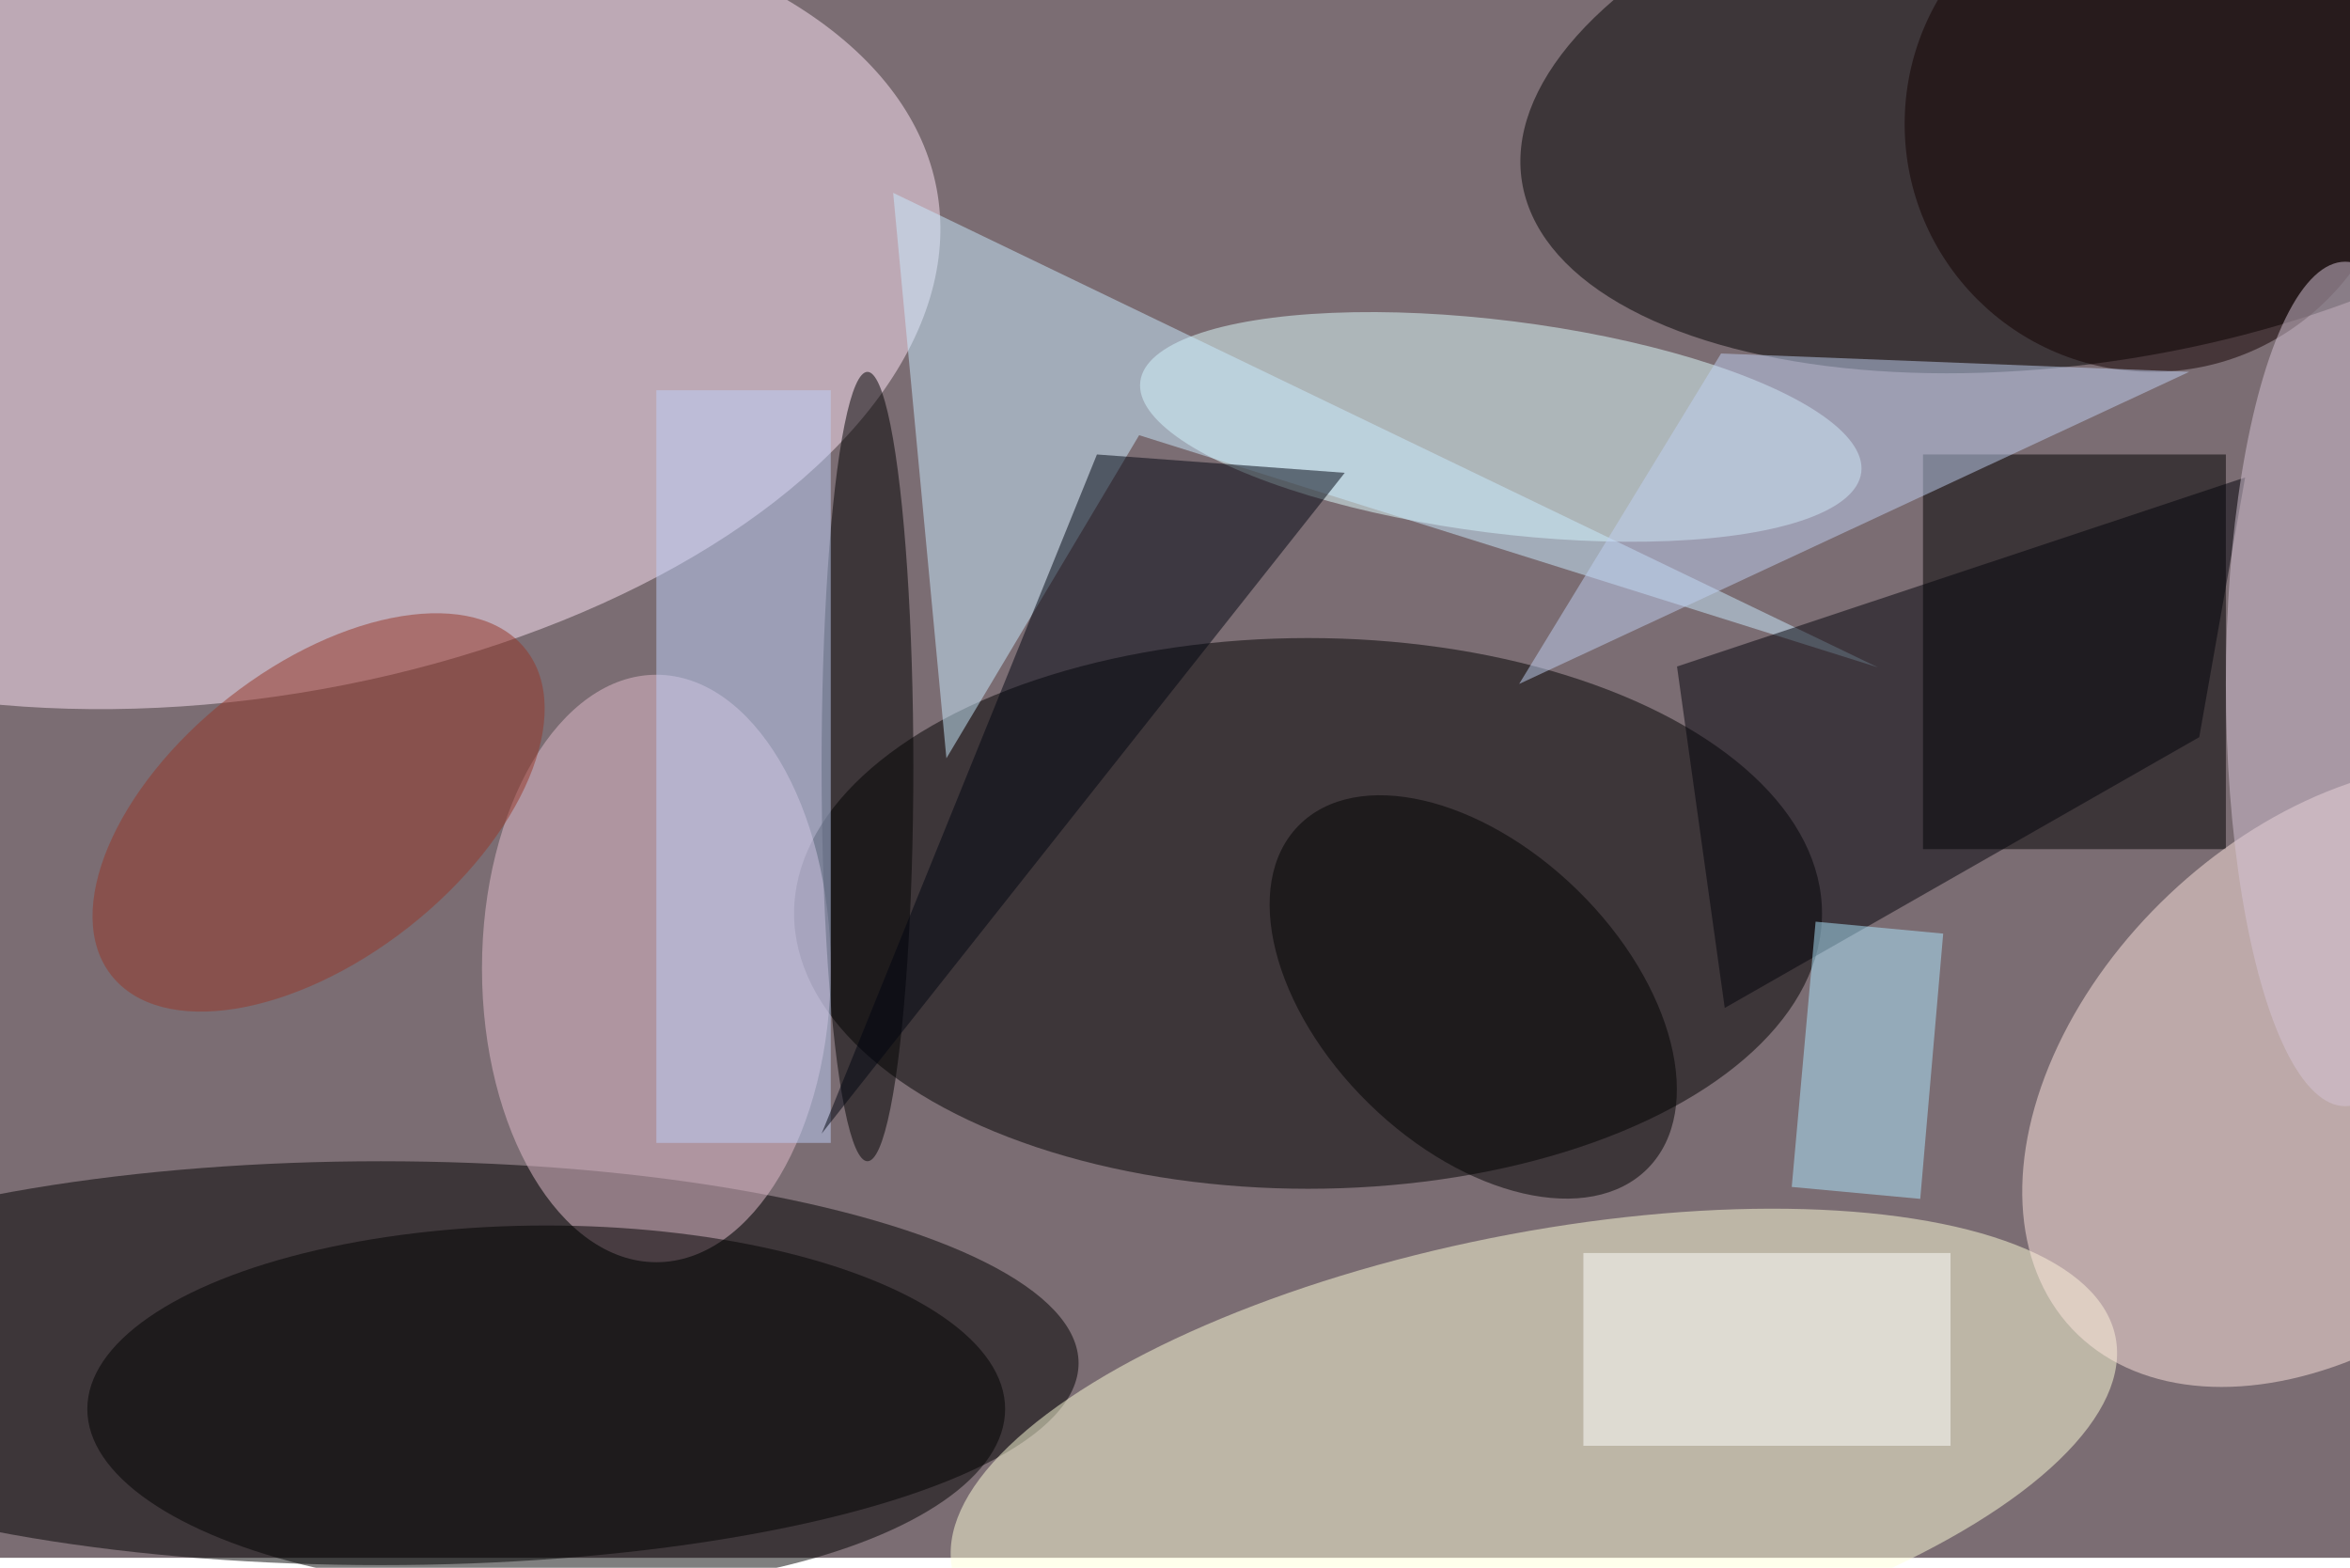 <svg xmlns="http://www.w3.org/2000/svg" viewBox="0 0 700 467"><filter id="b"><feGaussianBlur stdDeviation="12" /></filter><path fill="#7b6d73" d="M0 0h700v464H0z"/><g filter="url(#b)" transform="translate(1.4 1.4) scale(2.734)" fill-opacity=".5"><ellipse cx="41" cy="148" rx="76" ry="22"/><ellipse fill="#ffe6f9" rx="1" ry="1" transform="matrix(-6.72 -42.115 76.451 -12.199 25.2 32.9)"/><ellipse fill="#ffffda" rx="1" ry="1" transform="rotate(-101.3 148 10.6) scale(23.9 64.621)"/><ellipse rx="1" ry="1" transform="matrix(4.67 29.118 -61.789 9.91 227.1 9.4)"/><ellipse cx="142" cy="99" rx="56" ry="30"/><path d="M209 49h33v43h-33z"/><ellipse fill="#e1ffff" rx="1" ry="1" transform="matrix(39.275 4.949 -1.448 11.491 163 46)"/><ellipse fill="#ffe6e0" rx="1" ry="1" transform="rotate(-43.4 273.8 -261.4) scale(40.205 27.137)"/><ellipse fill="#e5bfce" cx="71" cy="105" rx="19" ry="32"/><ellipse cx="59" cy="153" rx="50" ry="20"/><path fill="#caecff" d="M204.1 72.2l-80.5-25.3-21 35.2-5.8-61.6z"/><path fill="#fff" d="M172 136h40v21h-40z"/><ellipse cx="94" cy="83" rx="5" ry="43"/><path fill="#bfd0fb" d="M71 42h19v82H71z"/><ellipse fill="#130000" cx="234" cy="13" rx="27" ry="27"/><path fill="#02020a" d="M244.1 51.5l-5 28.3-51.7 29.5-5.2-37.2z"/><ellipse fill="#000100" rx="1" ry="1" transform="matrix(-11.376 11.616 -19.044 -18.651 160 108.1)"/><path fill="#000511" d="M146 51l-57 72 30-74z"/><path fill="#c0d0f3" d="M187 38l-22 36 73-34z"/><ellipse fill="#973728" rx="1" ry="1" transform="matrix(22.584 -17.742 9.816 12.495 34.2 88)"/><ellipse fill="#d6c4d6" cx="255" cy="74" rx="13" ry="46"/><path fill="#afe9ff" d="M211.2 101.2l-2.5 28.9-14-1.3 2.6-28.9z"/></g></svg>